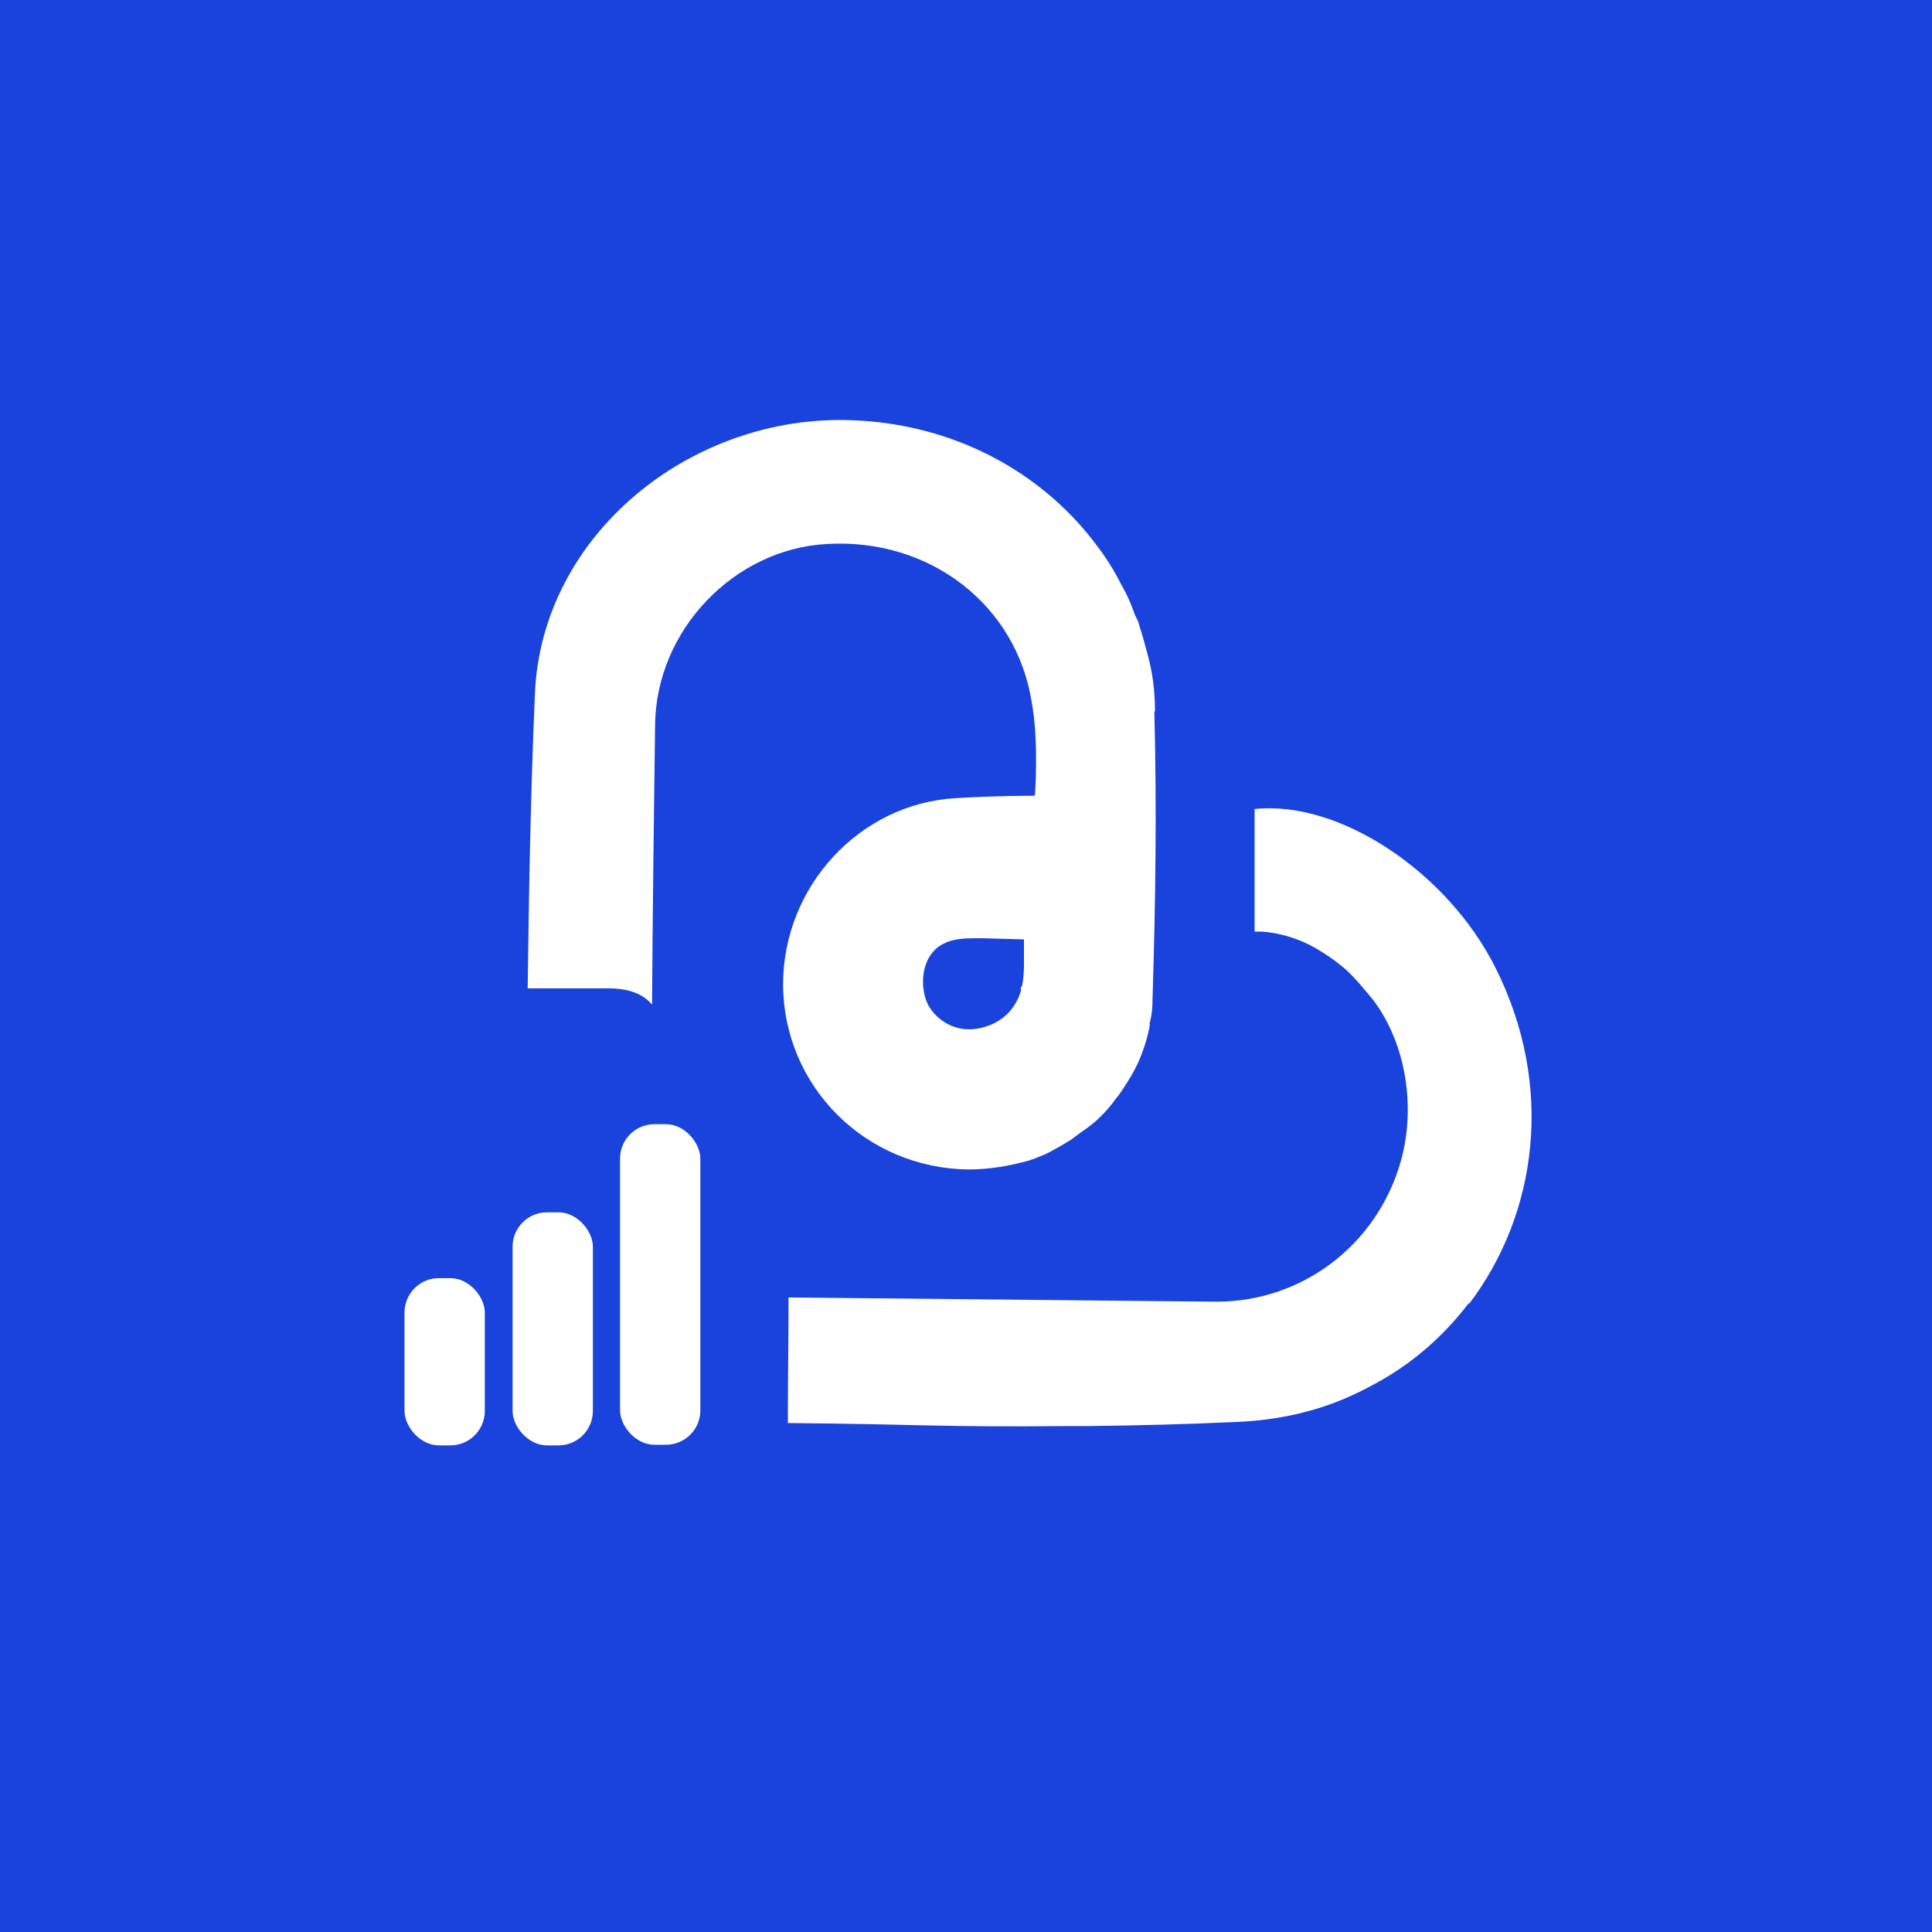<?xml version="1.0" encoding="UTF-8"?>
<svg id="Layer_1" xmlns="http://www.w3.org/2000/svg" width="32" height="32" viewBox="0 0 32 32">
  <defs>
    <style>
      .cls-1 {
        fill: #fff;
      }

      .cls-2 {
        fill: #1943dc;
      }
    </style>
  </defs>
  <rect class="cls-2" x="0" width="32" height="32"/>
  <g>
    <path class="cls-1" d="M24.33,21.58c-.44.58-1,1.06-1.67,1.4-.11.06-.22.11-.33.16-.54.24-1.16.38-1.81.41-.84.04-1.66.06-2.49.07h-.29c-2.28.02-2.42-.03-4.69-.05,0-.06,0-.12,0-.18,0-.58.01-1.15.01-1.72,0-.06,0-.12,0-.18l7.09.07c1.43,0,2.66-.95,3.05-2.32.25-.88.1-1.93-.45-2.67-.15-.18-.3-.37-.48-.53-.18-.15-.37-.28-.58-.39-.24-.12-.51-.2-.79-.22h-.12s0-2.03,0-2.03c1.41-.15,3.2,1.05,3.99,2.63.98,1.95.7,4.07-.44,5.57Z"/>
    <path class="cls-1" d="M19.13,11.77c0-.33-.04-.64-.13-.96-.04-.15-.08-.3-.13-.45-.01-.06-.04-.11-.07-.17-.06-.17-.13-.34-.23-.51-.12-.24-.26-.46-.43-.68-.91-1.2-2.36-1.98-4.03-2.04-2.67-.1-5.14,1.9-5.25,4.53-.07,1.62-.1,3.25-.12,4.88.06,0,.12,0,.18,0,.38,0,.77,0,1.15,0,.23,0,.41.04.55.12.07.04.13.09.18.15.01-1.55.03-3.08.05-4.62.01-1.58,1.31-2.93,2.85-3.01,1.7-.1,3.14,1.01,3.39,2.63.05.27.07.61.07.9v.15c0,.28-.02.49-.02.49h-.01c-.1,0-.64,0-1.3.04-1.59.09-2.86,1.46-2.86,3.09.01,1.69,1.37,3.04,3.07,3.06.35,0,.69-.06,1.01-.15.03-.01.05-.02.06-.02.12-.05.24-.09.35-.16.1-.05.19-.11.29-.17.07-.05.13-.1.19-.14.21-.14.39-.32.54-.53.1-.12.17-.24.25-.37.15-.25.25-.53.31-.82,0-.02.01-.05,0-.06.04-.13.05-.28.05-.42.05-1.58.07-3.16.03-4.73ZM16.96,15.56c0,.14,0,.32,0,.44,0,.11-.01.21-.03.33l-.02.02v.06c-.09.31-.32.53-.64.61-.5.13-.86-.21-.94-.48-.1-.32-.03-.75.3-.91.15-.08.34-.09.53-.09.04,0,.08,0,.12,0l.69.02Z"/>
  </g>
  <rect class="cls-1" x="6.7" y="21.17" width="1.33" height="2.77" rx=".57" ry=".57"/>
  <rect class="cls-1" x="8.49" y="20.08" width="1.33" height="3.86" rx=".57" ry=".57"/>
  <rect class="cls-1" x="10.27" y="18.62" width="1.33" height="5.31" rx=".57" ry=".57"/>
</svg> 